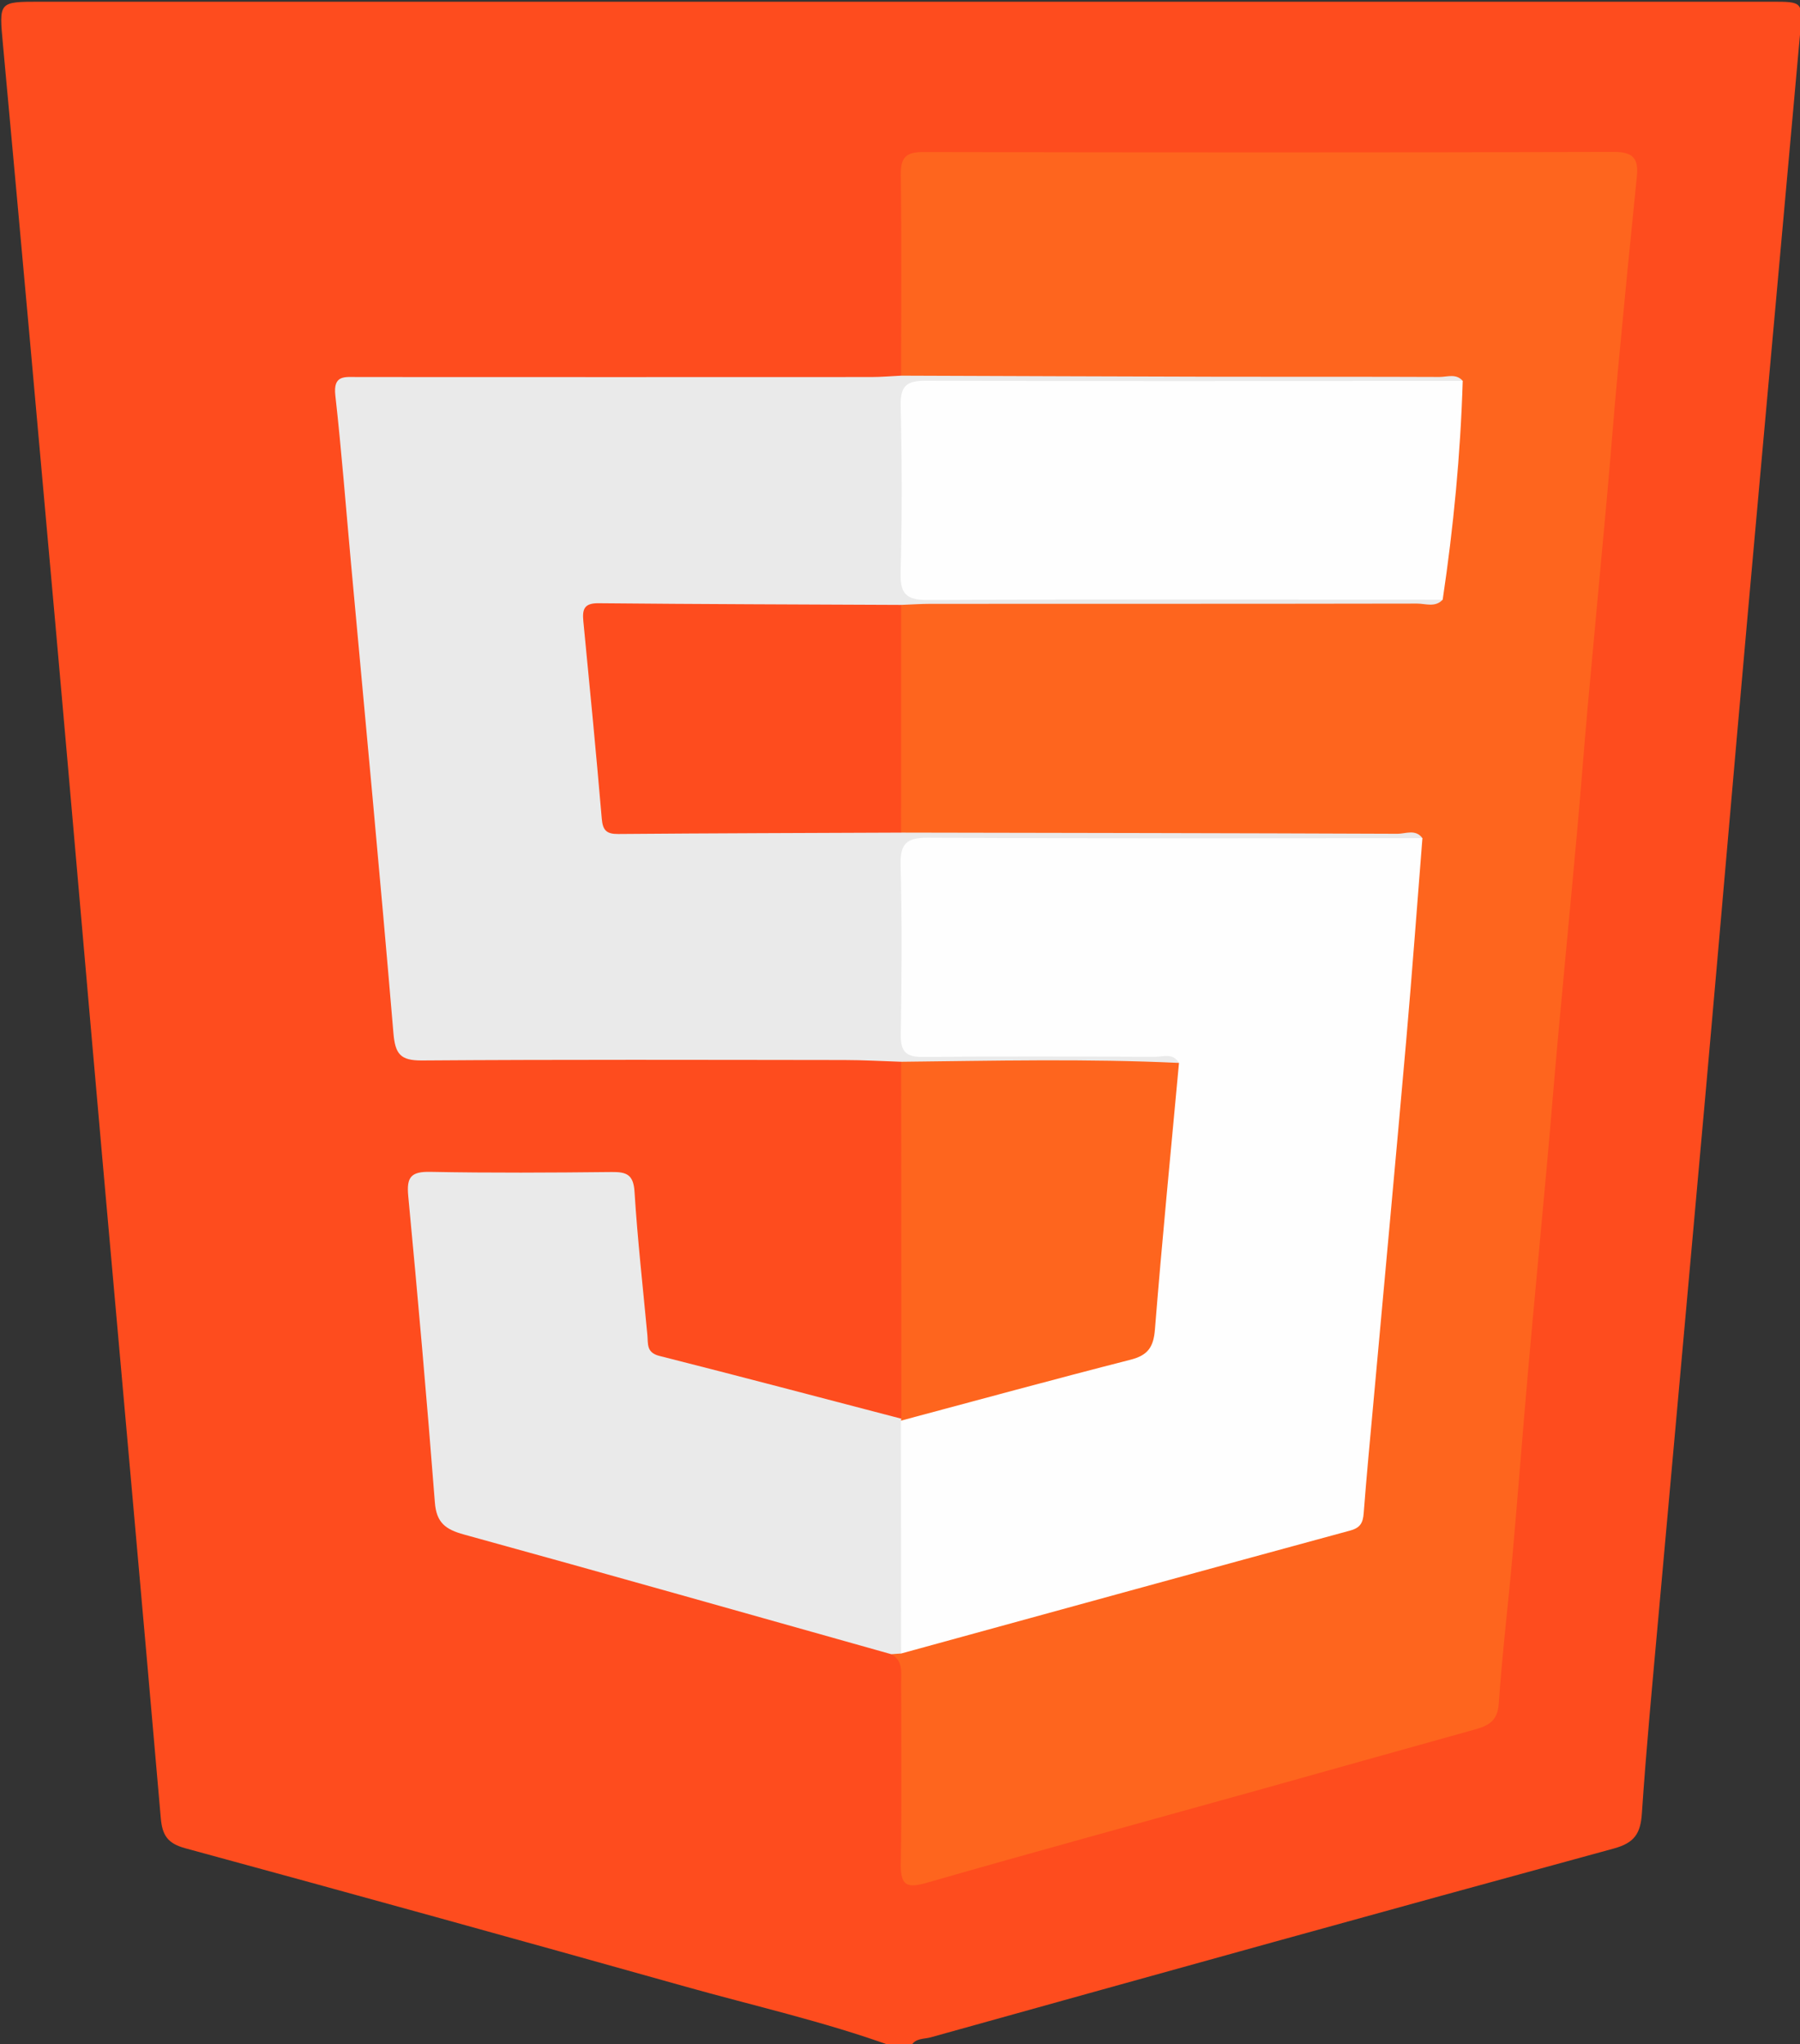 <?xml version="1.0" encoding="utf-8"?>
<!-- Generator: Adobe Illustrator 16.0.0, SVG Export Plug-In . SVG Version: 6.00 Build 0)  -->
<!DOCTYPE svg PUBLIC "-//W3C//DTD SVG 1.1//EN" "http://www.w3.org/Graphics/SVG/1.1/DTD/svg11.dtd">
<svg version="1.1" id="Layer_1" xmlns="http://www.w3.org/2000/svg" xmlns:xlink="http://www.w3.org/1999/xlink" x="0px" y="0px"
	 width="271.629px" height="308.483px" viewBox="0 0 271.629 308.483" enable-background="new 0 0 271.629 308.483"
	 xml:space="preserve">
<rect x="0" y="0" width="271.629" height="308.483" fill="#333333" stroke="none"/>
<g>
	<path fill-rule="evenodd" clip-rule="evenodd" fill="#FE4C1E" d="M134.493,308.742c-10.195-3.678-20.769-6.049-31.179-8.975
		c-25.088-7.049-50.205-13.998-75.349-20.844c-2.662-0.725-3.475-1.941-3.702-4.563c-2.878-33.219-5.886-66.426-8.829-99.637
		c-2.359-26.621-4.645-53.247-7.017-79.868C5.802,65.501,3.152,36.149,0.454,6.801c-0.603-6.554-0.725-6.543,5.647-6.543
		c87.103,0,174.205,0,261.308,0.001c4.584,0,4.664,0.012,4.244,4.698c-2.628,29.354-5.317,58.703-7.94,88.058
		c-2.123,23.758-4.155,47.523-6.272,71.281c-2.373,26.619-4.807,53.23-7.192,79.848c-0.882,9.828-1.82,19.65-2.479,29.494
		c-0.202,3.029-1.089,4.465-4.226,5.32c-34.404,9.379-68.76,18.932-103.111,28.504c-0.985,0.273-2.304,0.086-2.938,1.279
		C136.492,308.742,135.493,308.742,134.493,308.742z"/>
	<path fill-rule="evenodd" clip-rule="evenodd" fill="#FE651E" d="M135.986,56.695c0.002-10.12,0.081-20.24-0.047-30.358
		c-0.033-2.641,0.832-3.398,3.428-3.393c34.732,0.071,69.464,0.082,104.195-0.015c2.959-0.009,3.716,1.063,3.444,3.724
		c-0.993,9.741-1.944,19.488-2.856,29.238c-0.602,6.425-1.083,12.861-1.664,19.289c-0.937,10.373-1.93,20.74-2.863,31.113
		c-0.578,6.428-1.057,12.864-1.639,19.292c-0.938,10.373-1.94,20.739-2.887,31.111c-0.563,6.178-1.051,12.363-1.608,18.543
		c-0.959,10.621-1.976,21.236-2.913,31.859c-0.817,9.27-1.522,18.551-2.346,27.82c-0.658,7.406-1.555,14.797-2.062,22.213
		c-0.181,2.629-1.61,3.316-3.663,3.885c-11.26,3.125-22.505,6.305-33.761,9.443c-16.285,4.541-32.597,8.988-48.845,13.66
		c-3.043,0.875-4.018,0.463-3.962-2.836c0.155-9.117,0.053-18.24,0.054-27.359c0.001-1.605,0.289-3.309-1.496-4.289
		c0.354-0.619,0.938-0.904,1.584-1.096c21.599-5.813,43.104-11.973,64.688-17.842c2.496-0.68,3.773-1.875,4.066-4.559
		c1.125-10.301,1.813-20.641,2.79-30.953c1.165-12.303,2.25-24.613,3.345-36.922c0.818-9.2,1.472-18.416,2.54-27.593
		c0.131-1.133,0.097-2.259-0.808-3.14c-1.453-1.097-3.138-0.715-4.728-0.717c-22.114-0.022-44.229-0.004-66.343-0.034
		c-1.962-0.003-4.025,0.408-5.819-0.863c-0.993-1.271-1.005-2.79-1.013-4.28c-0.051-8.723-0.044-17.445-0.004-26.168
		c0.007-1.49,0.005-3.008,0.931-4.312c1.742-1.384,3.815-0.955,5.769-0.958c23.337-0.031,46.674-0.013,70.01-0.031
		c1.598-0.001,3.267,0.313,4.704-0.716c2.117-2.805,1.304-6.207,1.706-9.297c0.717-5.501,1.009-11.064,1.596-16.593
		c0.179-1.687,0.471-3.477-0.79-4.967c-1.425-1.168-3.115-0.78-4.703-0.781c-24.111-0.022-48.223,0-72.334-0.041
		C139.752,57.772,137.643,58.323,135.986,56.695z"/>
	<path fill-rule="evenodd" clip-rule="evenodd" fill="#EAEAEA" d="M217.709,90.498c-1.129,1.213-2.589,0.588-3.872,0.591
		c-24.457,0.044-48.913,0.029-73.37,0.039c-1.494,0.001-2.987,0.104-4.48,0.16c-1.712,1.414-3.779,1.107-5.75,1.113
		c-11.994,0.033-23.988-0.01-35.982,0.027c-4.89,0.016-4.881,0.214-4.565,5.172c0.452,7.104,1.309,14.17,1.778,21.27
		c0.338,5.114,0.932,5.677,6.142,5.689c10.995,0.026,21.99-0.009,32.984,0.021c1.852,0.005,3.783-0.236,5.39,1.068
		c24.964,0.047,49.927,0.079,74.891,0.18c1.244,0.005,2.735-0.752,3.777,0.658c-1.791,1.585-3.999,1.184-6.076,1.187
		c-21.447,0.033-42.896,0.018-64.344,0.021c-1.371,0-2.741-0.001-4.112,0.076c-1.772,0.1-2.808,0.916-2.839,2.754
		c-0.146,8.354-0.157,16.707,0.005,25.059c0.054,2.746,2.145,2.67,4.027,2.682c9.851,0.057,19.702,0.014,29.553,0.027
		c1.496,0.002,3.006-0.107,4.48,0.15c1.148,0.203,2.614,0.131,2.652,1.928c-1.229,1.094-2.759,1.057-4.239,1.063
		c-11.065,0.049-22.131,0.043-33.196,0.008c-1.618-0.006-3.258-0.016-4.571-1.209c-2.863-0.092-5.726-0.258-8.588-0.26
		c-21.234-0.023-42.469-0.088-63.703,0.066c-3.304,0.025-4.064-0.971-4.334-4.164c-1.992-23.628-4.237-47.234-6.398-70.849
		c-0.774-8.451-1.419-16.917-2.364-25.35c-0.349-3.12,1.407-2.776,3.338-2.775c25.856,0.015,51.712,0.013,77.568,0.001
		c1.492-0.001,2.984-0.135,4.476-0.207c16.096,0.056,32.192,0.125,48.288,0.162c10.983,0.024,21.967-0.016,32.949,0.034
		c1.167,0.005,2.504-0.561,3.509,0.584c-1.922,1.625-4.254,1.205-6.459,1.207c-23.207,0.03-46.413,0.019-69.62,0.019
		c-1.122,0-2.251,0.074-3.367,0c-3.09-0.209-4.161,1.252-4.117,4.248c0.108,7.234,0.001,14.473,0.048,21.709
		c0.028,4.247,0.377,4.602,4.809,4.608c23.081,0.034,46.163-0.003,69.245,0.04C213.459,89.31,215.808,88.796,217.709,90.498z"/>
	<path fill-rule="evenodd" clip-rule="evenodd" fill="#EAEAEA" d="M135.986,249.533c-0.497,0.035-0.993,0.068-1.49,0.104
		c-21.489-6.041-42.964-12.137-64.486-18.063c-2.752-0.758-4.147-1.754-4.385-4.83c-1.197-15.438-2.559-30.865-4.021-46.279
		c-0.269-2.836,0.431-3.676,3.326-3.619c9.12,0.178,18.246,0.123,27.369,0.025c2.238-0.025,3.29,0.369,3.453,2.973
		c0.452,7.225,1.268,14.428,1.941,21.639c0.123,1.311-0.175,2.635,1.8,3.135c12.197,3.086,24.36,6.309,36.534,9.484
		c0.161,0.188,0.322,0.373,0.486,0.557c0.776,1.514,0.662,3.16,0.667,4.775c0.023,8.248,0.025,16.496,0,24.742
		C137.174,246.037,137.339,247.96,135.986,249.533z"/>
	<path fill-rule="evenodd" clip-rule="evenodd" fill="#FE651E" d="M135.991,160.232c13.976-0.148,27.952-0.486,41.924,0.174
		c1.059,1.037,0.651,2.316,0.569,3.533c-0.837,12.426-2.34,24.793-3.2,37.217c-0.212,3.053-2.093,4.33-4.676,5.047
		c-10.448,2.906-20.958,5.582-31.417,8.445c-1.101,0.301-2.208,0.451-3.238-0.254l0.073-0.293
		C136.015,196.146,136.003,178.189,135.991,160.232z"/>
	<path fill-rule="evenodd" clip-rule="evenodd" fill="#FEFEFE" d="M135.953,214.394c11.546-3.084,23.073-6.24,34.65-9.197
		c2.62-0.67,3.468-1.895,3.682-4.57c1.072-13.418,2.396-26.814,3.631-40.221c-0.922-1.576-2.463-0.91-3.728-0.916
		c-11.616-0.053-23.234-0.1-34.851,0.02c-2.625,0.029-3.445-0.789-3.402-3.406c0.14-8.491,0.204-16.991-0.024-25.479
		c-0.089-3.291,0.825-4.223,4.165-4.204c24.858,0.141,49.717,0.071,74.575,0.067c-0.812,10.199-1.555,20.405-2.451,30.597
		c-1.596,18.16-3.287,36.313-4.935,54.469c-0.508,5.596-1.048,11.189-1.475,16.793c-0.109,1.424-0.488,2.205-2.004,2.619
		c-22.61,6.15-45.204,12.367-67.801,18.568C135.975,237.82,135.964,226.107,135.953,214.394z"/>
	<path fill-rule="evenodd" clip-rule="evenodd" fill="#FEFEFE" d="M217.709,90.498c-25.875-0.01-51.75-0.083-77.624,0.047
		c-3.328,0.017-4.269-0.884-4.176-4.193c0.234-8.368,0.205-16.75,0.011-25.121c-0.069-3.001,0.876-3.786,3.814-3.776
		c27,0.091,53.999,0.034,80.998,0.021C220.398,68.544,219.342,79.547,217.709,90.498z"/>
	<path fill-rule="evenodd" clip-rule="evenodd" fill="#FE4C1E" d="M135.983,125.649c-14.229,0.06-28.458,0.095-42.688,0.211
		c-1.747,0.015-2.333-0.539-2.483-2.295c-0.851-9.944-1.812-19.879-2.782-29.813c-0.174-1.786,0.103-2.738,2.277-2.718
		c15.226,0.146,30.453,0.182,45.68,0.253C135.985,102.741,135.984,114.195,135.983,125.649z"/>
</g>
</svg>

